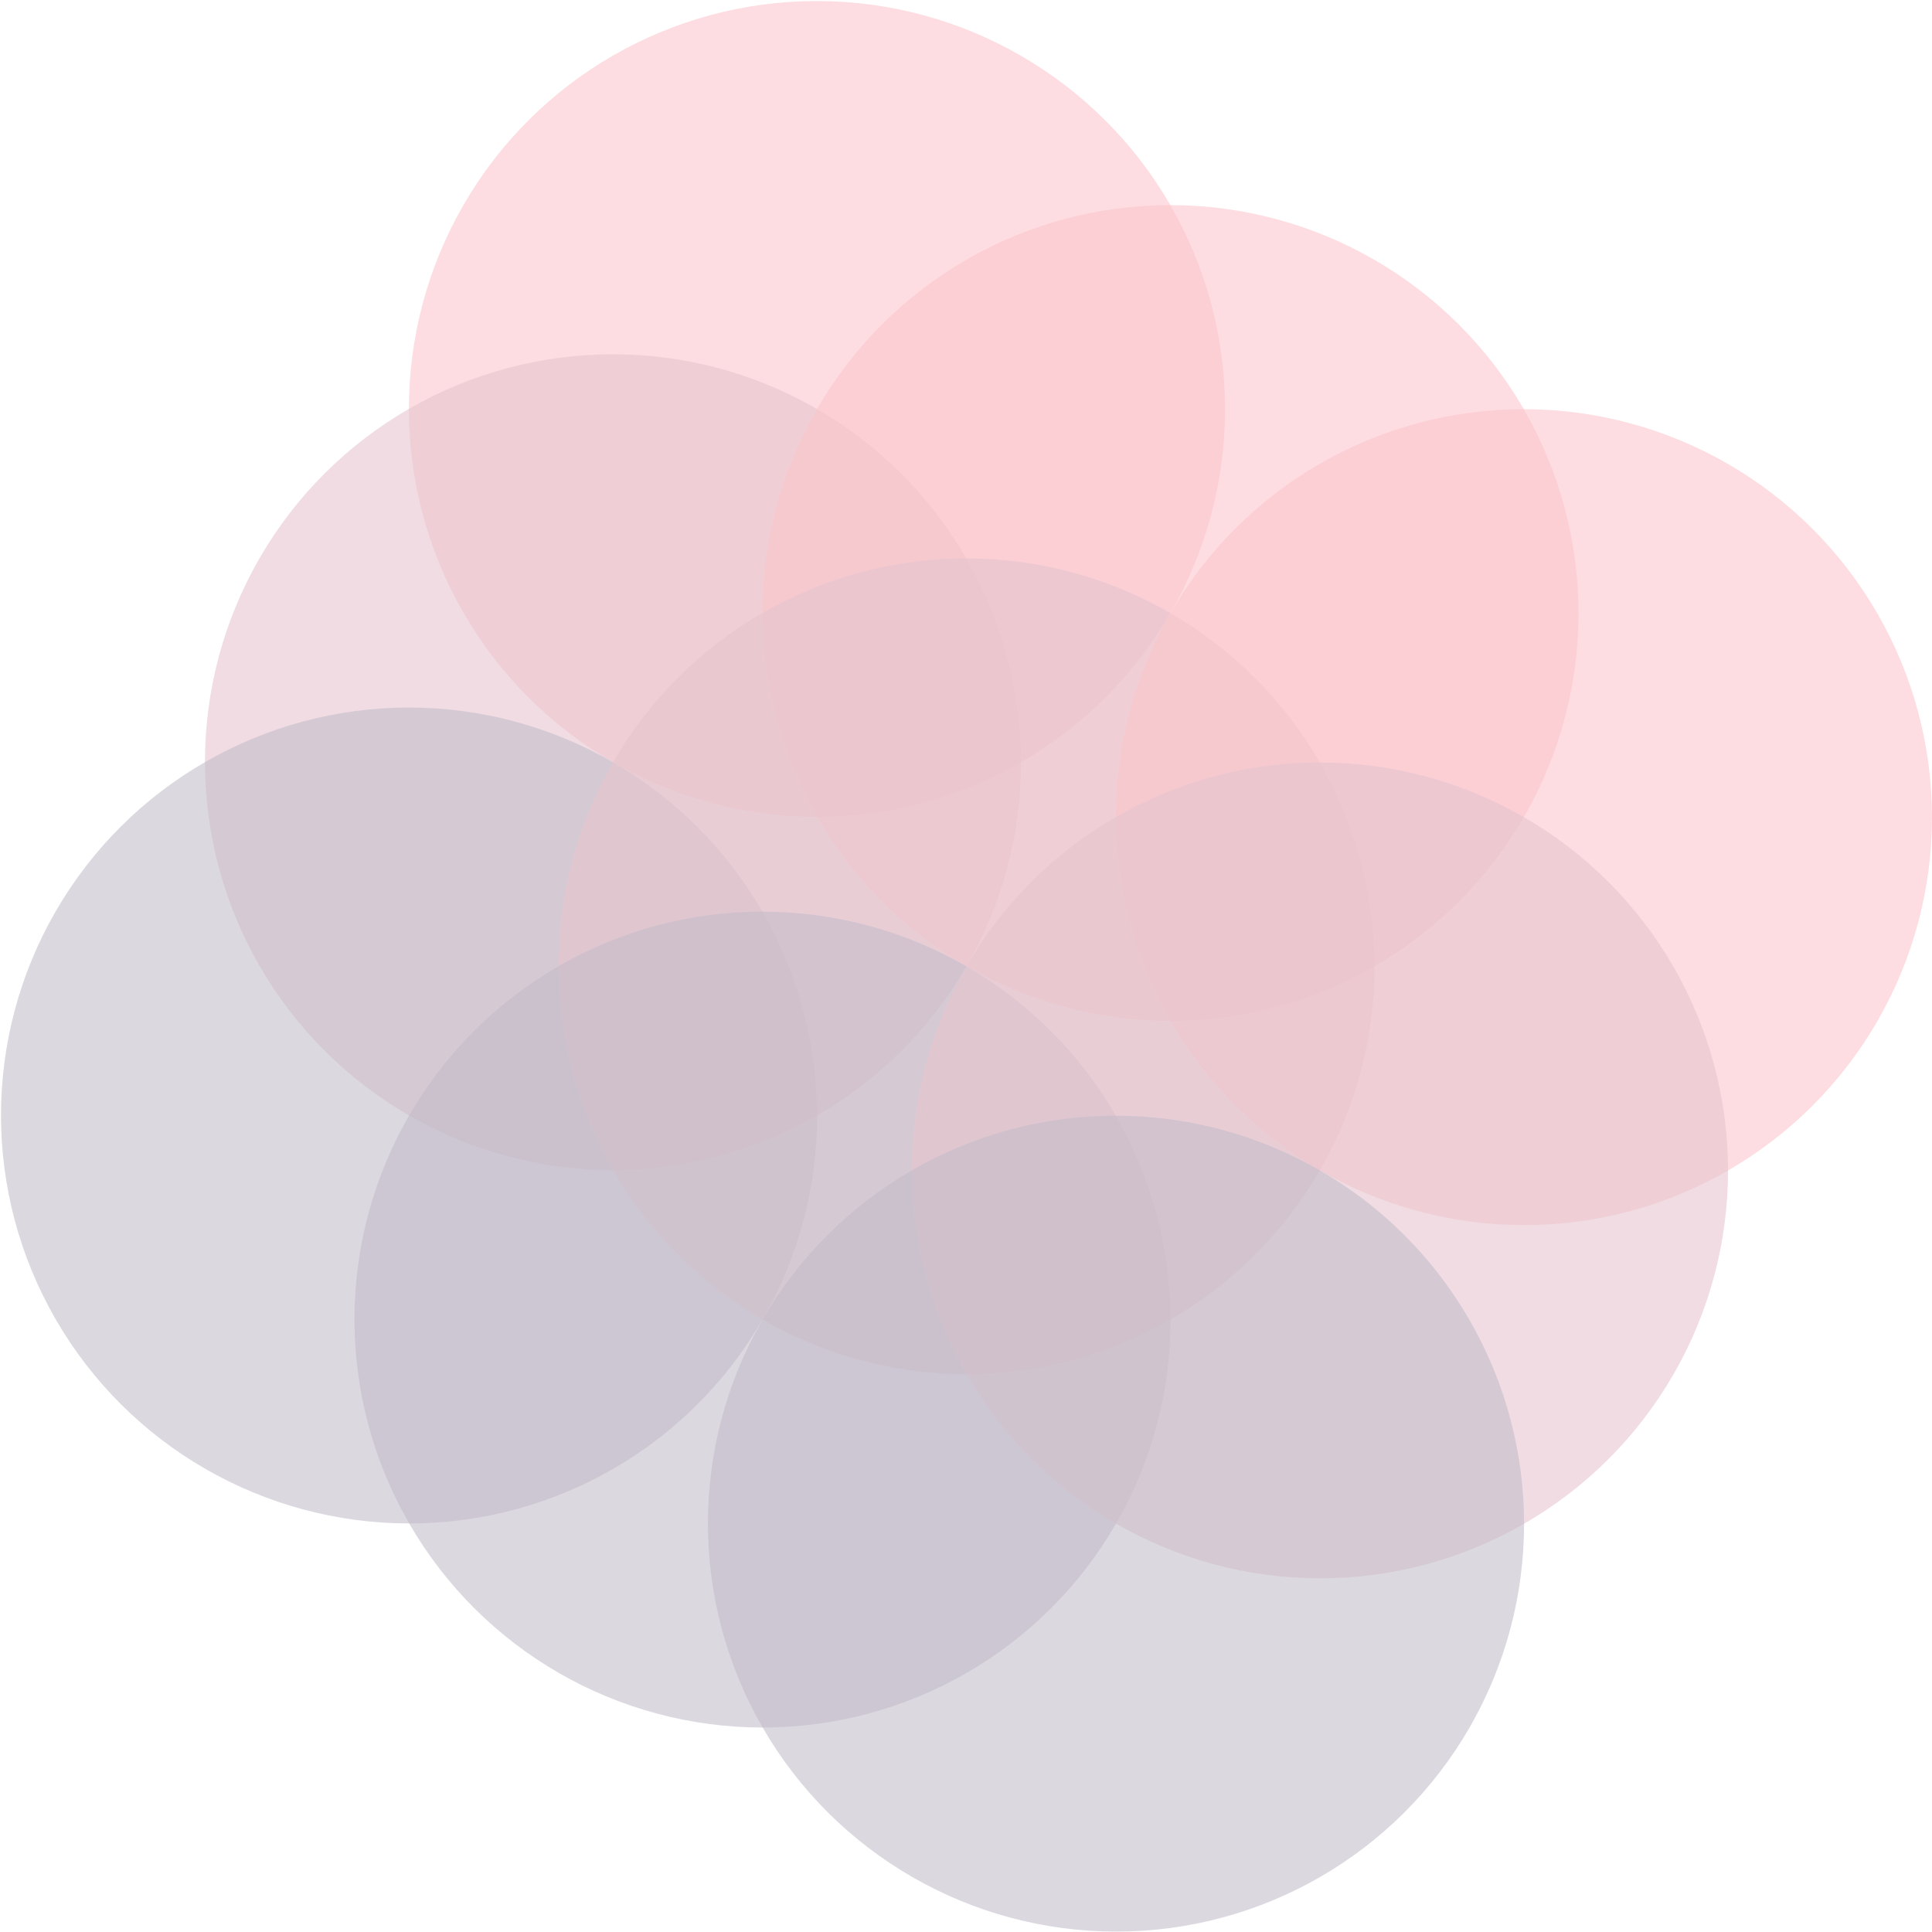 <?xml version="1.0" encoding="UTF-8" standalone="no"?>
<svg width="1550px" height="1550px" viewBox="0 0 1550 1550" version="1.1" xmlns="http://www.w3.org/2000/svg" xmlns:xlink="http://www.w3.org/1999/xlink">
    <!-- Generator: Sketch 3.7.1 (28215) - http://www.bohemiancoding.com/sketch -->
    <title>Group 5</title>
    <desc>Created with Sketch.</desc>
    <defs></defs>
    <g id="VisualDesign" stroke="none" stroke-width="1" fill="none" fill-rule="evenodd" fill-opacity="0.6" opacity="0.4">
        <g id="Group-5" transform="translate(775.497, 775.314) rotate(-330) translate(-775.497, -775.314) translate(120.497, 120.814)">
            <g id="Group-14" transform="translate(-0, -0)">
                <ellipse id="Oval-32" fill="#F67280" cx="327.44" cy="327.25" rx="327.44" ry="327.25"></ellipse>
                <ellipse id="Oval-32-Copy-2" fill="#C06C84" cx="327.44" cy="654.5" rx="327.44" ry="327.25"></ellipse>
                <ellipse id="Oval-32-Copy" fill="#6C5B7B" cx="327.44" cy="981.75" rx="327.44" ry="327.25"></ellipse>
            </g>
            <g id="Group-13" transform="translate(327.44, -0)">
                <ellipse id="Oval-32" fill="#F67280" cx="327.44" cy="327.25" rx="327.44" ry="327.25"></ellipse>
                <ellipse id="Oval-32-Copy-2" fill="#C06C84" cx="327.44" cy="654.5" rx="327.44" ry="327.25"></ellipse>
                <ellipse id="Oval-32-Copy" fill="#6C5B7B" cx="327.44" cy="981.75" rx="327.44" ry="327.25"></ellipse>
            </g>
            <g id="Group-13" transform="translate(654.879, 0)">
                <ellipse id="Oval-32" fill="#F67280" cx="327.44" cy="327.25" rx="327.44" ry="327.25"></ellipse>
                <ellipse id="Oval-32-Copy-2" fill="#C06C84" cx="327.44" cy="654.5" rx="327.44" ry="327.25"></ellipse>
                <ellipse id="Oval-32-Copy" fill="#6C5B7B" cx="327.44" cy="981.75" rx="327.44" ry="327.25"></ellipse>
            </g>
        </g>
    </g>
</svg>